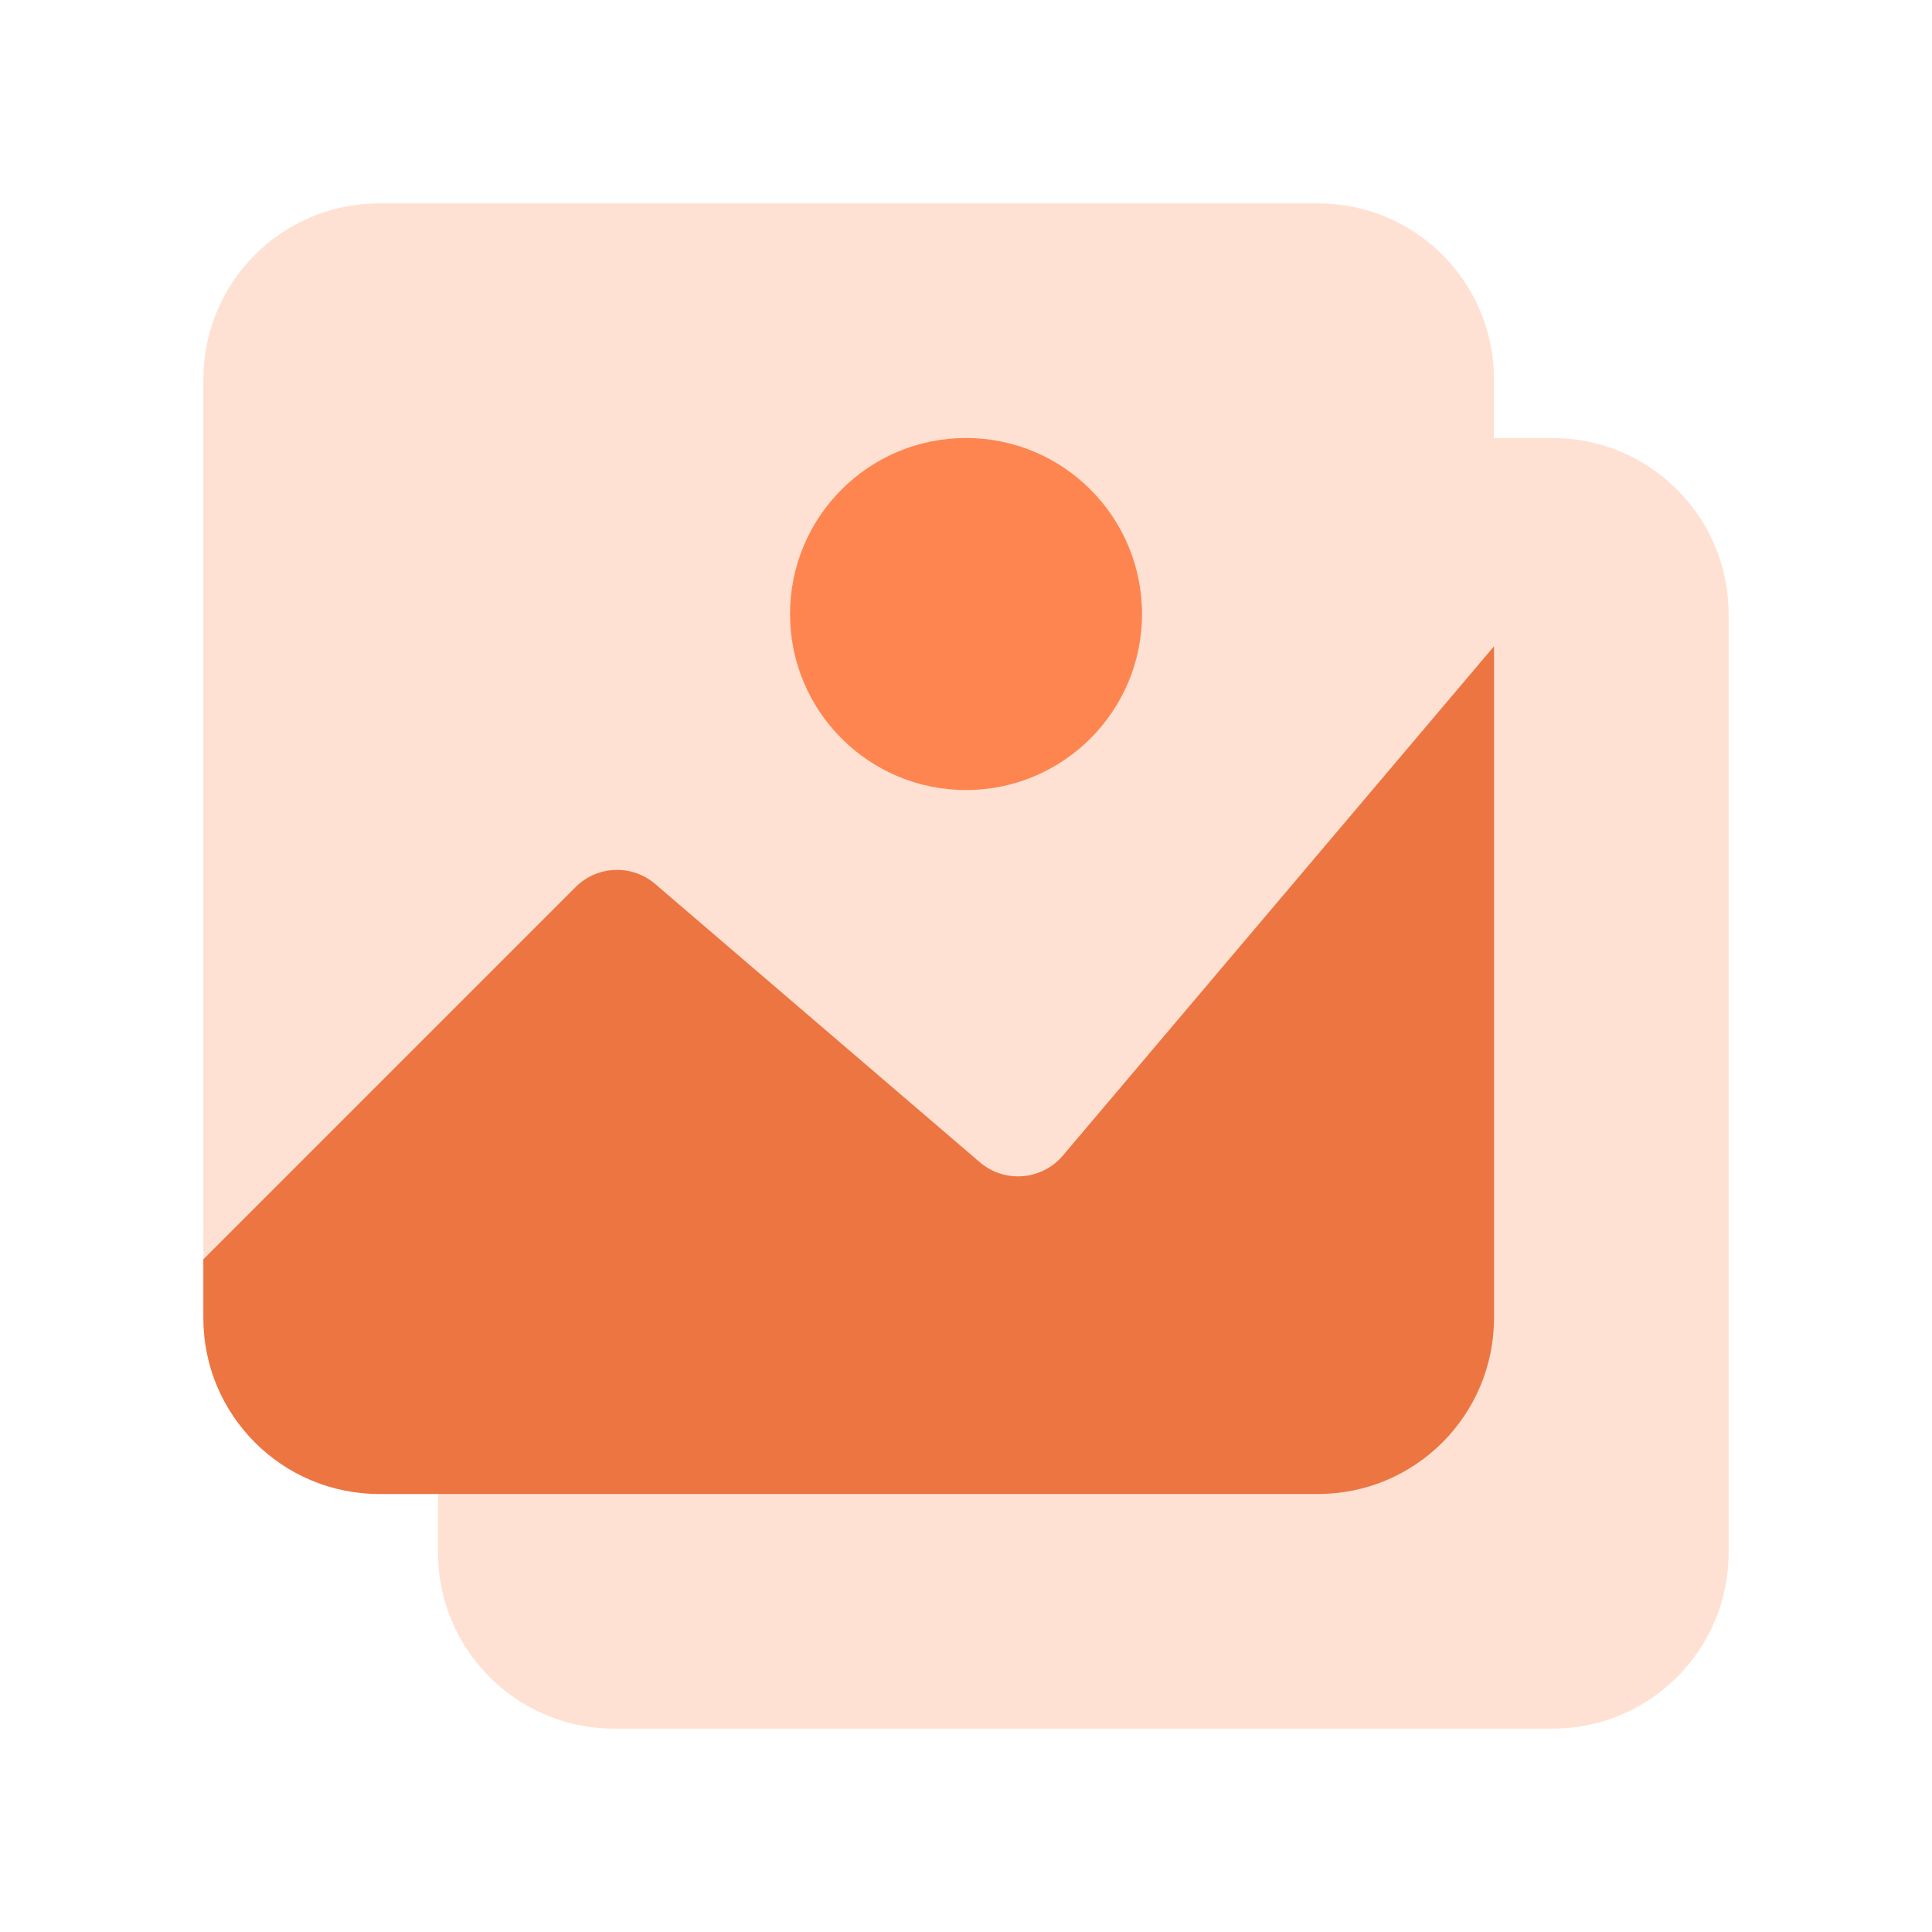 <svg width="38" height="38" viewBox="0 0 38 38" fill="none" xmlns="http://www.w3.org/2000/svg">
<g filter="url(#filter0_d_25_2070)">
<path d="M30.538 30H12.077C10.165 30 8.615 28.45 8.615 26.538V8.077C8.615 6.165 10.165 4.615 12.077 4.615H30.538C32.45 4.615 34 6.165 34 8.077V26.538C34 28.45 32.45 30 30.538 30Z" fill="#FFE1D3"/>
<path d="M29.385 3.462V21.923C29.385 23.838 27.838 25.385 25.923 25.385H7.462C5.546 25.385 4 23.838 4 21.923V3.462C4 1.546 5.546 0 7.462 0H25.923C27.838 0 29.385 1.546 29.385 3.462Z" fill="#FFE1D3"/>
<path d="M19 11.539C20.912 11.539 22.462 9.989 22.462 8.077C22.462 6.165 20.912 4.615 19 4.615C17.088 4.615 15.539 6.165 15.539 8.077C15.539 9.989 17.088 11.539 19 11.539Z" fill="#FE8550"/>
<path d="M29.385 8.712V21.923C29.385 23.835 27.835 25.385 25.923 25.385H7.462C5.55 25.385 4 23.835 4 21.923V20.769L11.321 13.448C11.748 13.021 12.431 12.995 12.888 13.388L19.272 18.86C19.758 19.276 20.49 19.218 20.904 18.73L29.385 8.712Z" fill="#ED7541"/>
</g>
<defs>
<filter id="filter0_d_25_2070" x="0" y="0" width="38" height="38" filterUnits="userSpaceOnUse" color-interpolation-filters="sRGB">
<feFlood flood-opacity="0" result="BackgroundImageFix"/>
<feColorMatrix in="SourceAlpha" type="matrix" values="0 0 0 0 0 0 0 0 0 0 0 0 0 0 0 0 0 0 127 0" result="hardAlpha"/>
<feOffset dy="4"/>
<feGaussianBlur stdDeviation="2"/>
<feComposite in2="hardAlpha" operator="out"/>
<feColorMatrix type="matrix" values="0 0 0 0 0.929 0 0 0 0 0.459 0 0 0 0 0.255 0 0 0 0.29 0"/>
<feBlend mode="normal" in2="BackgroundImageFix" result="effect1_dropShadow_25_2070"/>
<feBlend mode="normal" in="SourceGraphic" in2="effect1_dropShadow_25_2070" result="shape"/>
</filter>
</defs>
</svg>

